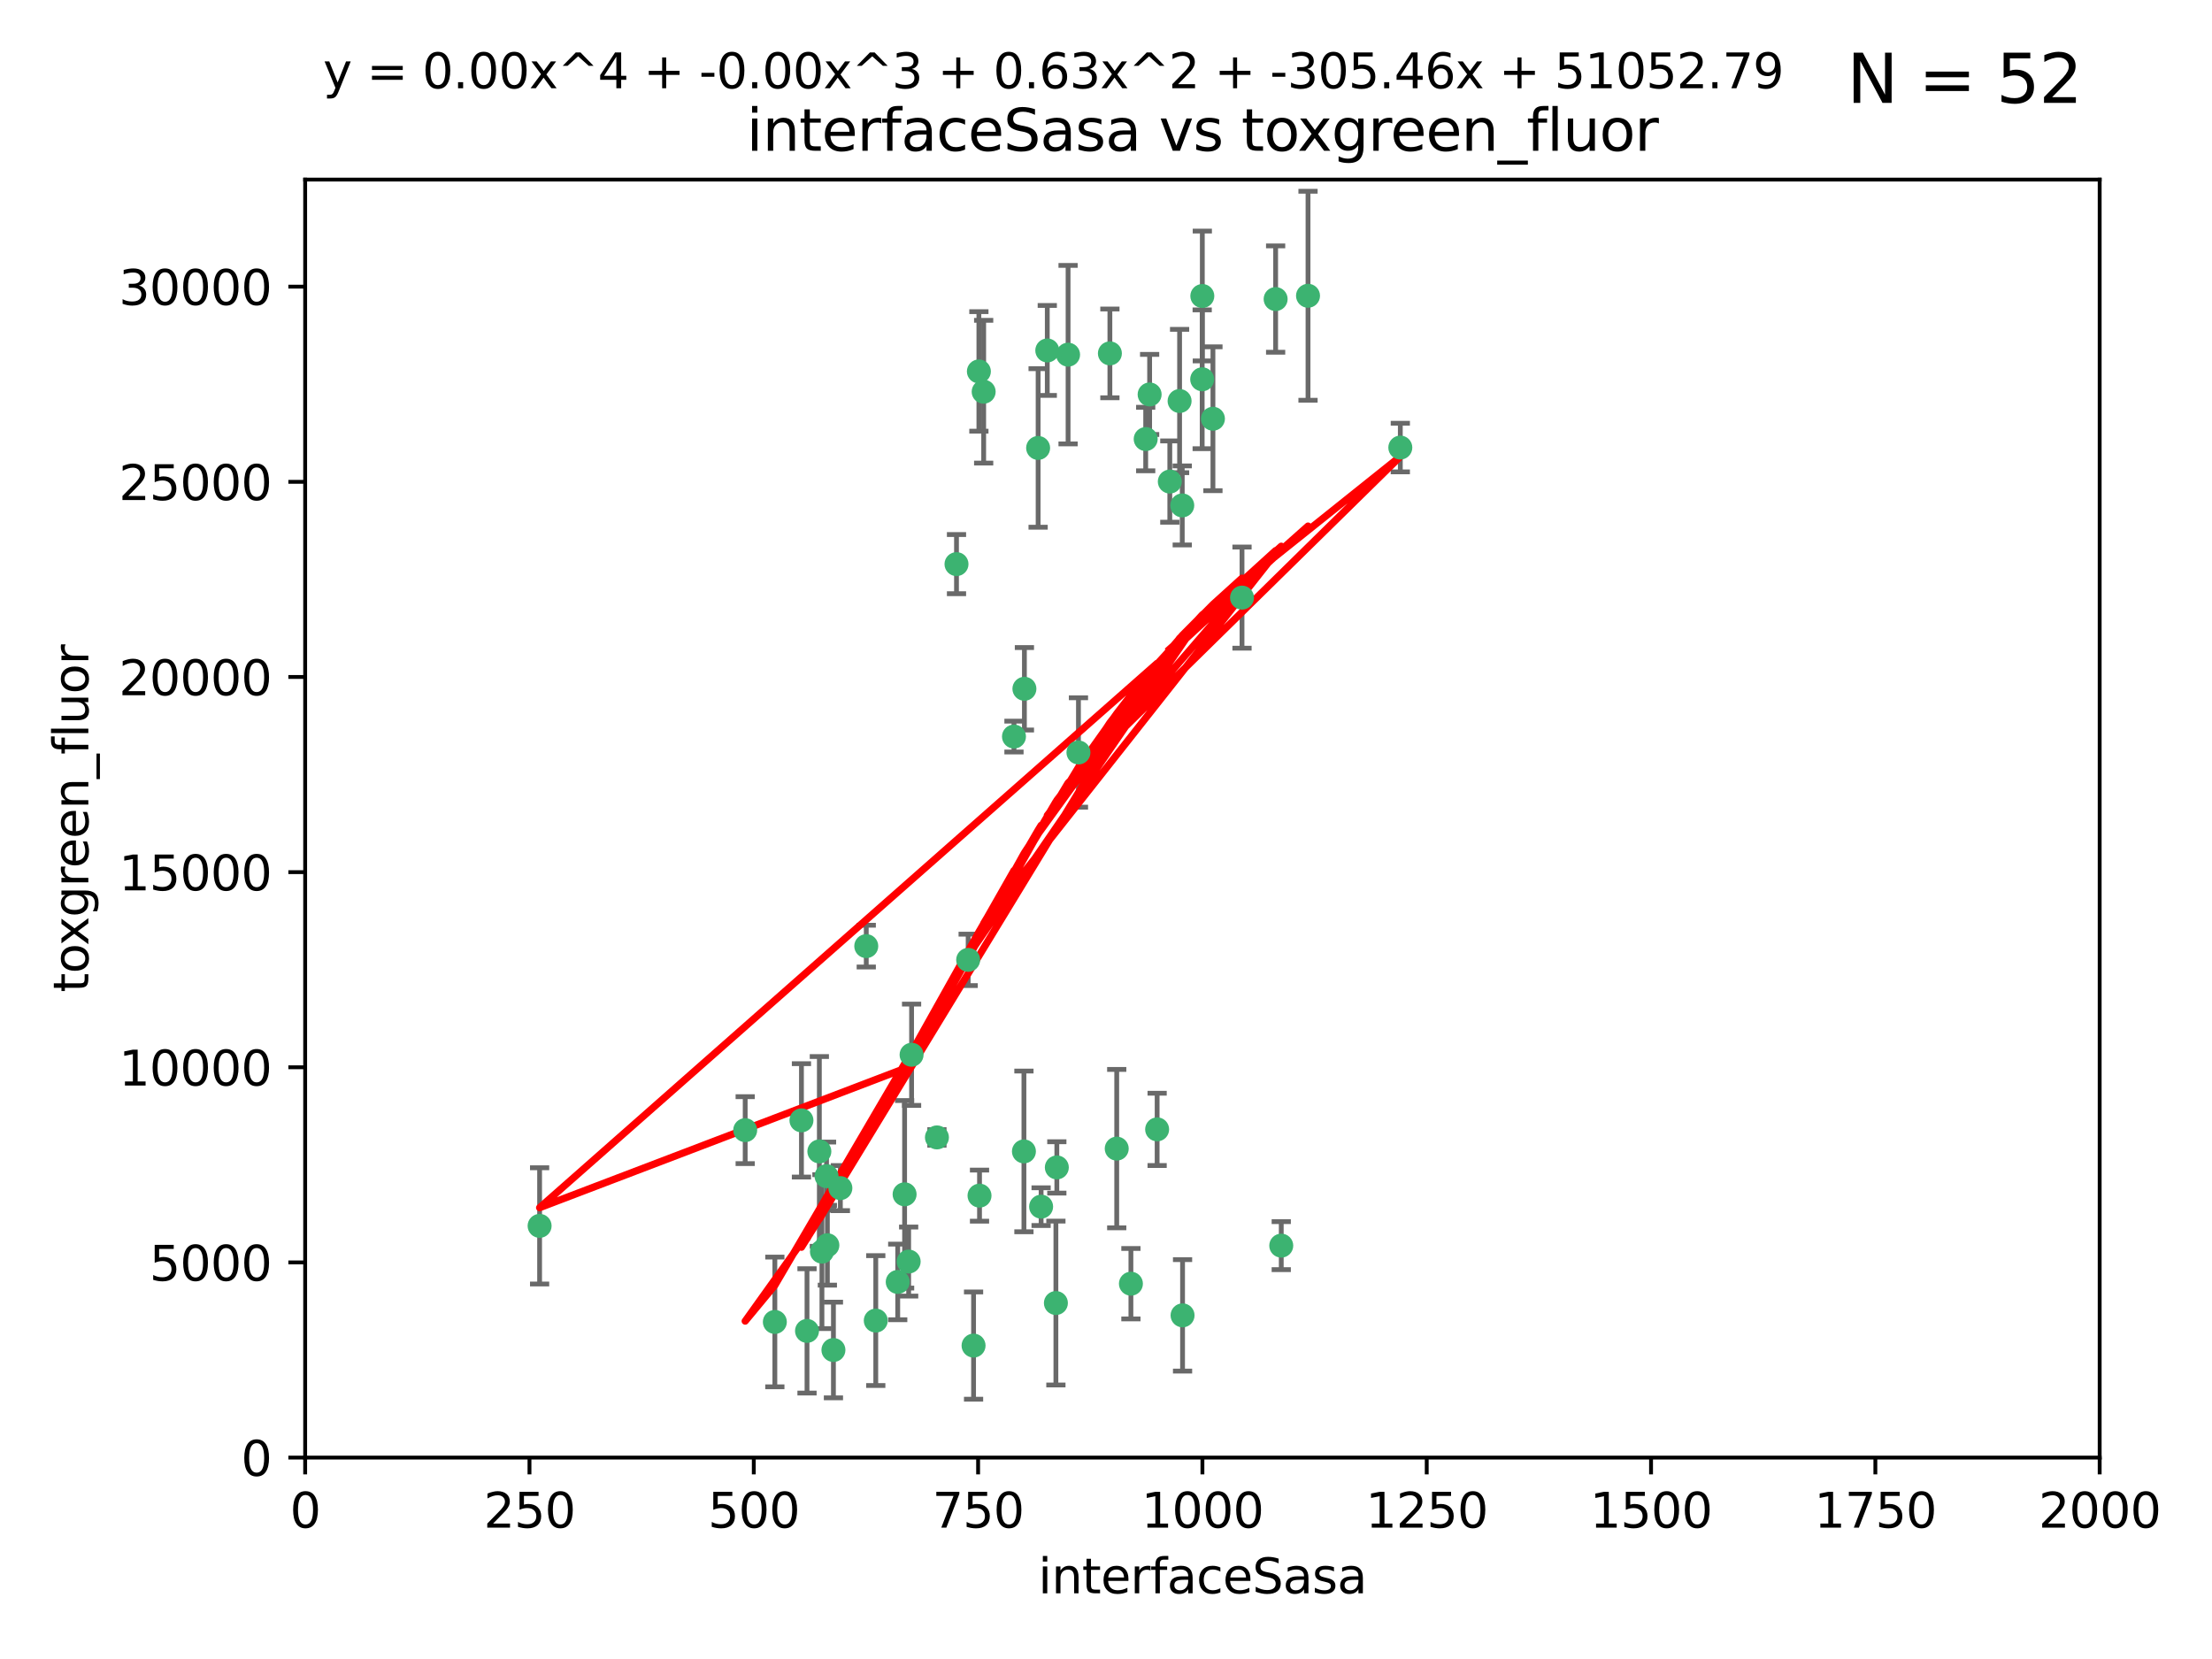 <?xml version="1.0" encoding="utf-8" standalone="no"?>
<!DOCTYPE svg PUBLIC "-//W3C//DTD SVG 1.1//EN"
  "http://www.w3.org/Graphics/SVG/1.1/DTD/svg11.dtd">
<svg xmlns:xlink="http://www.w3.org/1999/xlink" width="460.8pt" height="345.6pt" viewBox="0 0 460.8 345.6" xmlns="http://www.w3.org/2000/svg" version="1.1">
 <defs>
  <style type="text/css">*{stroke-linejoin: round; stroke-linecap: butt}</style>
 </defs>
 <g id="figure_1">
  <g id="patch_1">
   <path d="M 0 345.6 
L 460.8 345.6 
L 460.8 0 
L 0 0 
z
" style="fill: #ffffff"/>
  </g>
  <g id="axes_1">
   <g id="patch_2">
    <path d="M 63.571 303.64 
L 437.4 303.64 
L 437.4 37.411 
L 63.571 37.411 
z
" style="fill: #ffffff"/>
   </g>
   <g id="PathCollection_1">
    <defs>
     <path id="mf39b106f9d" d="M 0 1.118 
C 0.297 1.118 0.581 1 0.791 0.791 
C 1 0.581 1.118 0.297 1.118 0 
C 1.118 -0.297 1 -0.581 0.791 -0.791 
C 0.581 -1 0.297 -1.118 0 -1.118 
C -0.297 -1.118 -0.581 -1 -0.791 -0.791 
C -1 -0.581 -1.118 -0.297 -1.118 0 
C -1.118 0.297 -1 0.581 -0.791 0.791 
C -0.581 1 -0.297 1.118 0 1.118 
z
" style="stroke: #3cb371"/>
    </defs>
    <g clip-path="url(#p5ecff5d4cc)">
     <use xlink:href="#mf39b106f9d" x="243.693" y="100.319" style="fill: #3cb371; stroke: #3cb371"/>
     <use xlink:href="#mf39b106f9d" x="272.484" y="61.614" style="fill: #3cb371; stroke: #3cb371"/>
     <use xlink:href="#mf39b106f9d" x="239.489" y="82.171" style="fill: #3cb371; stroke: #3cb371"/>
     <use xlink:href="#mf39b106f9d" x="250.437" y="79.013" style="fill: #3cb371; stroke: #3cb371"/>
     <use xlink:href="#mf39b106f9d" x="218.168" y="73.004" style="fill: #3cb371; stroke: #3cb371"/>
     <use xlink:href="#mf39b106f9d" x="265.738" y="62.3" style="fill: #3cb371; stroke: #3cb371"/>
     <use xlink:href="#mf39b106f9d" x="246.284" y="105.288" style="fill: #3cb371; stroke: #3cb371"/>
     <use xlink:href="#mf39b106f9d" x="252.676" y="87.233" style="fill: #3cb371; stroke: #3cb371"/>
     <use xlink:href="#mf39b106f9d" x="258.734" y="124.496" style="fill: #3cb371; stroke: #3cb371"/>
     <use xlink:href="#mf39b106f9d" x="238.669" y="91.463" style="fill: #3cb371; stroke: #3cb371"/>
     <use xlink:href="#mf39b106f9d" x="231.211" y="73.617" style="fill: #3cb371; stroke: #3cb371"/>
     <use xlink:href="#mf39b106f9d" x="213.404" y="143.488" style="fill: #3cb371; stroke: #3cb371"/>
     <use xlink:href="#mf39b106f9d" x="245.731" y="83.54" style="fill: #3cb371; stroke: #3cb371"/>
     <use xlink:href="#mf39b106f9d" x="266.908" y="259.488" style="fill: #3cb371; stroke: #3cb371"/>
     <use xlink:href="#mf39b106f9d" x="204.916" y="81.601" style="fill: #3cb371; stroke: #3cb371"/>
     <use xlink:href="#mf39b106f9d" x="222.501" y="73.883" style="fill: #3cb371; stroke: #3cb371"/>
     <use xlink:href="#mf39b106f9d" x="291.711" y="93.237" style="fill: #3cb371; stroke: #3cb371"/>
     <use xlink:href="#mf39b106f9d" x="250.465" y="61.664" style="fill: #3cb371; stroke: #3cb371"/>
     <use xlink:href="#mf39b106f9d" x="199.256" y="117.515" style="fill: #3cb371; stroke: #3cb371"/>
     <use xlink:href="#mf39b106f9d" x="201.688" y="199.958" style="fill: #3cb371; stroke: #3cb371"/>
     <use xlink:href="#mf39b106f9d" x="216.882" y="251.367" style="fill: #3cb371; stroke: #3cb371"/>
     <use xlink:href="#mf39b106f9d" x="216.26" y="93.316" style="fill: #3cb371; stroke: #3cb371"/>
     <use xlink:href="#mf39b106f9d" x="203.92" y="77.373" style="fill: #3cb371; stroke: #3cb371"/>
     <use xlink:href="#mf39b106f9d" x="224.662" y="156.754" style="fill: #3cb371; stroke: #3cb371"/>
     <use xlink:href="#mf39b106f9d" x="232.635" y="239.279" style="fill: #3cb371; stroke: #3cb371"/>
     <use xlink:href="#mf39b106f9d" x="235.59" y="267.417" style="fill: #3cb371; stroke: #3cb371"/>
     <use xlink:href="#mf39b106f9d" x="246.349" y="274.013" style="fill: #3cb371; stroke: #3cb371"/>
     <use xlink:href="#mf39b106f9d" x="220.157" y="243.195" style="fill: #3cb371; stroke: #3cb371"/>
     <use xlink:href="#mf39b106f9d" x="180.458" y="197.095" style="fill: #3cb371; stroke: #3cb371"/>
     <use xlink:href="#mf39b106f9d" x="211.23" y="153.437" style="fill: #3cb371; stroke: #3cb371"/>
     <use xlink:href="#mf39b106f9d" x="202.811" y="280.312" style="fill: #3cb371; stroke: #3cb371"/>
     <use xlink:href="#mf39b106f9d" x="219.963" y="271.445" style="fill: #3cb371; stroke: #3cb371"/>
     <use xlink:href="#mf39b106f9d" x="189.899" y="219.726" style="fill: #3cb371; stroke: #3cb371"/>
     <use xlink:href="#mf39b106f9d" x="213.303" y="239.858" style="fill: #3cb371; stroke: #3cb371"/>
     <use xlink:href="#mf39b106f9d" x="175.066" y="247.505" style="fill: #3cb371; stroke: #3cb371"/>
     <use xlink:href="#mf39b106f9d" x="172.357" y="259.404" style="fill: #3cb371; stroke: #3cb371"/>
     <use xlink:href="#mf39b106f9d" x="166.957" y="233.39" style="fill: #3cb371; stroke: #3cb371"/>
     <use xlink:href="#mf39b106f9d" x="241.052" y="235.267" style="fill: #3cb371; stroke: #3cb371"/>
     <use xlink:href="#mf39b106f9d" x="112.41" y="255.371" style="fill: #3cb371; stroke: #3cb371"/>
     <use xlink:href="#mf39b106f9d" x="188.445" y="248.797" style="fill: #3cb371; stroke: #3cb371"/>
     <use xlink:href="#mf39b106f9d" x="170.686" y="239.862" style="fill: #3cb371; stroke: #3cb371"/>
     <use xlink:href="#mf39b106f9d" x="173.619" y="281.233" style="fill: #3cb371; stroke: #3cb371"/>
     <use xlink:href="#mf39b106f9d" x="172.183" y="245.014" style="fill: #3cb371; stroke: #3cb371"/>
     <use xlink:href="#mf39b106f9d" x="155.238" y="235.431" style="fill: #3cb371; stroke: #3cb371"/>
     <use xlink:href="#mf39b106f9d" x="161.415" y="275.386" style="fill: #3cb371; stroke: #3cb371"/>
     <use xlink:href="#mf39b106f9d" x="195.181" y="236.943" style="fill: #3cb371; stroke: #3cb371"/>
     <use xlink:href="#mf39b106f9d" x="168.116" y="277.252" style="fill: #3cb371; stroke: #3cb371"/>
     <use xlink:href="#mf39b106f9d" x="204.052" y="249.072" style="fill: #3cb371; stroke: #3cb371"/>
     <use xlink:href="#mf39b106f9d" x="187.013" y="267.05" style="fill: #3cb371; stroke: #3cb371"/>
     <use xlink:href="#mf39b106f9d" x="189.29" y="262.805" style="fill: #3cb371; stroke: #3cb371"/>
     <use xlink:href="#mf39b106f9d" x="182.439" y="275.102" style="fill: #3cb371; stroke: #3cb371"/>
     <use xlink:href="#mf39b106f9d" x="171.225" y="260.738" style="fill: #3cb371; stroke: #3cb371"/>
    </g>
   </g>
   <g id="matplotlib.axis_1">
    <g id="xtick_1">
     <g id="line2d_1">
      <defs>
       <path id="m921c2b0950" d="M 0 0 
L 0 3.5 
" style="stroke: #000000; stroke-width: 0.8"/>
      </defs>
      <g>
       <use xlink:href="#m921c2b0950" x="63.571" y="303.64" style="stroke: #000000; stroke-width: 0.8"/>
      </g>
     </g>
     <g id="text_1">
      <!-- 0 -->
      <g transform="translate(60.39 318.238)scale(0.1 -0.1)">
       <defs>
        <path id="DejaVuSans-30" d="M 2034 4250 
Q 1547 4250 1301 3770 
Q 1056 3291 1056 2328 
Q 1056 1369 1301 889 
Q 1547 409 2034 409 
Q 2525 409 2770 889 
Q 3016 1369 3016 2328 
Q 3016 3291 2770 3770 
Q 2525 4250 2034 4250 
z
M 2034 4750 
Q 2819 4750 3233 4129 
Q 3647 3509 3647 2328 
Q 3647 1150 3233 529 
Q 2819 -91 2034 -91 
Q 1250 -91 836 529 
Q 422 1150 422 2328 
Q 422 3509 836 4129 
Q 1250 4750 2034 4750 
z
" transform="scale(0.016)"/>
       </defs>
       <use xlink:href="#DejaVuSans-30"/>
      </g>
     </g>
    </g>
    <g id="xtick_2">
     <g id="line2d_2">
      <g>
       <use xlink:href="#m921c2b0950" x="110.3" y="303.64" style="stroke: #000000; stroke-width: 0.8"/>
      </g>
     </g>
     <g id="text_2">
      <!-- 250 -->
      <g transform="translate(100.756 318.238)scale(0.1 -0.1)">
       <defs>
        <path id="DejaVuSans-32" d="M 1228 531 
L 3431 531 
L 3431 0 
L 469 0 
L 469 531 
Q 828 903 1448 1529 
Q 2069 2156 2228 2338 
Q 2531 2678 2651 2914 
Q 2772 3150 2772 3378 
Q 2772 3750 2511 3984 
Q 2250 4219 1831 4219 
Q 1534 4219 1204 4116 
Q 875 4013 500 3803 
L 500 4441 
Q 881 4594 1212 4672 
Q 1544 4750 1819 4750 
Q 2544 4750 2975 4387 
Q 3406 4025 3406 3419 
Q 3406 3131 3298 2873 
Q 3191 2616 2906 2266 
Q 2828 2175 2409 1742 
Q 1991 1309 1228 531 
z
" transform="scale(0.016)"/>
        <path id="DejaVuSans-35" d="M 691 4666 
L 3169 4666 
L 3169 4134 
L 1269 4134 
L 1269 2991 
Q 1406 3038 1543 3061 
Q 1681 3084 1819 3084 
Q 2600 3084 3056 2656 
Q 3513 2228 3513 1497 
Q 3513 744 3044 326 
Q 2575 -91 1722 -91 
Q 1428 -91 1123 -41 
Q 819 9 494 109 
L 494 744 
Q 775 591 1075 516 
Q 1375 441 1709 441 
Q 2250 441 2565 725 
Q 2881 1009 2881 1497 
Q 2881 1984 2565 2268 
Q 2250 2553 1709 2553 
Q 1456 2553 1204 2497 
Q 953 2441 691 2322 
L 691 4666 
z
" transform="scale(0.016)"/>
       </defs>
       <use xlink:href="#DejaVuSans-32"/>
       <use xlink:href="#DejaVuSans-35" x="63.623"/>
       <use xlink:href="#DejaVuSans-30" x="127.246"/>
      </g>
     </g>
    </g>
    <g id="xtick_3">
     <g id="line2d_3">
      <g>
       <use xlink:href="#m921c2b0950" x="157.028" y="303.64" style="stroke: #000000; stroke-width: 0.8"/>
      </g>
     </g>
     <g id="text_3">
      <!-- 500 -->
      <g transform="translate(147.485 318.238)scale(0.1 -0.1)">
       <use xlink:href="#DejaVuSans-35"/>
       <use xlink:href="#DejaVuSans-30" x="63.623"/>
       <use xlink:href="#DejaVuSans-30" x="127.246"/>
      </g>
     </g>
    </g>
    <g id="xtick_4">
     <g id="line2d_4">
      <g>
       <use xlink:href="#m921c2b0950" x="203.757" y="303.64" style="stroke: #000000; stroke-width: 0.8"/>
      </g>
     </g>
     <g id="text_4">
      <!-- 750 -->
      <g transform="translate(194.213 318.238)scale(0.1 -0.1)">
       <defs>
        <path id="DejaVuSans-37" d="M 525 4666 
L 3525 4666 
L 3525 4397 
L 1831 0 
L 1172 0 
L 2766 4134 
L 525 4134 
L 525 4666 
z
" transform="scale(0.016)"/>
       </defs>
       <use xlink:href="#DejaVuSans-37"/>
       <use xlink:href="#DejaVuSans-35" x="63.623"/>
       <use xlink:href="#DejaVuSans-30" x="127.246"/>
      </g>
     </g>
    </g>
    <g id="xtick_5">
     <g id="line2d_5">
      <g>
       <use xlink:href="#m921c2b0950" x="250.486" y="303.64" style="stroke: #000000; stroke-width: 0.8"/>
      </g>
     </g>
     <g id="text_5">
      <!-- 1000 -->
      <g transform="translate(237.761 318.238)scale(0.1 -0.1)">
       <defs>
        <path id="DejaVuSans-31" d="M 794 531 
L 1825 531 
L 1825 4091 
L 703 3866 
L 703 4441 
L 1819 4666 
L 2450 4666 
L 2450 531 
L 3481 531 
L 3481 0 
L 794 0 
L 794 531 
z
" transform="scale(0.016)"/>
       </defs>
       <use xlink:href="#DejaVuSans-31"/>
       <use xlink:href="#DejaVuSans-30" x="63.623"/>
       <use xlink:href="#DejaVuSans-30" x="127.246"/>
       <use xlink:href="#DejaVuSans-30" x="190.869"/>
      </g>
     </g>
    </g>
    <g id="xtick_6">
     <g id="line2d_6">
      <g>
       <use xlink:href="#m921c2b0950" x="297.214" y="303.64" style="stroke: #000000; stroke-width: 0.8"/>
      </g>
     </g>
     <g id="text_6">
      <!-- 1250 -->
      <g transform="translate(284.489 318.238)scale(0.1 -0.1)">
       <use xlink:href="#DejaVuSans-31"/>
       <use xlink:href="#DejaVuSans-32" x="63.623"/>
       <use xlink:href="#DejaVuSans-35" x="127.246"/>
       <use xlink:href="#DejaVuSans-30" x="190.869"/>
      </g>
     </g>
    </g>
    <g id="xtick_7">
     <g id="line2d_7">
      <g>
       <use xlink:href="#m921c2b0950" x="343.943" y="303.64" style="stroke: #000000; stroke-width: 0.8"/>
      </g>
     </g>
     <g id="text_7">
      <!-- 1500 -->
      <g transform="translate(331.218 318.238)scale(0.1 -0.1)">
       <use xlink:href="#DejaVuSans-31"/>
       <use xlink:href="#DejaVuSans-35" x="63.623"/>
       <use xlink:href="#DejaVuSans-30" x="127.246"/>
       <use xlink:href="#DejaVuSans-30" x="190.869"/>
      </g>
     </g>
    </g>
    <g id="xtick_8">
     <g id="line2d_8">
      <g>
       <use xlink:href="#m921c2b0950" x="390.671" y="303.64" style="stroke: #000000; stroke-width: 0.8"/>
      </g>
     </g>
     <g id="text_8">
      <!-- 1750 -->
      <g transform="translate(377.946 318.238)scale(0.1 -0.1)">
       <use xlink:href="#DejaVuSans-31"/>
       <use xlink:href="#DejaVuSans-37" x="63.623"/>
       <use xlink:href="#DejaVuSans-35" x="127.246"/>
       <use xlink:href="#DejaVuSans-30" x="190.869"/>
      </g>
     </g>
    </g>
    <g id="xtick_9">
     <g id="line2d_9">
      <g>
       <use xlink:href="#m921c2b0950" x="437.4" y="303.64" style="stroke: #000000; stroke-width: 0.8"/>
      </g>
     </g>
     <g id="text_9">
      <!-- 2000 -->
      <g transform="translate(424.675 318.238)scale(0.1 -0.1)">
       <use xlink:href="#DejaVuSans-32"/>
       <use xlink:href="#DejaVuSans-30" x="63.623"/>
       <use xlink:href="#DejaVuSans-30" x="127.246"/>
       <use xlink:href="#DejaVuSans-30" x="190.869"/>
      </g>
     </g>
    </g>
    <g id="text_10">
     <!-- interfaceSasa -->
     <g transform="translate(216.279 331.917)scale(0.1 -0.1)">
      <defs>
       <path id="DejaVuSans-69" d="M 603 3500 
L 1178 3500 
L 1178 0 
L 603 0 
L 603 3500 
z
M 603 4863 
L 1178 4863 
L 1178 4134 
L 603 4134 
L 603 4863 
z
" transform="scale(0.016)"/>
       <path id="DejaVuSans-6e" d="M 3513 2113 
L 3513 0 
L 2938 0 
L 2938 2094 
Q 2938 2591 2744 2837 
Q 2550 3084 2163 3084 
Q 1697 3084 1428 2787 
Q 1159 2491 1159 1978 
L 1159 0 
L 581 0 
L 581 3500 
L 1159 3500 
L 1159 2956 
Q 1366 3272 1645 3428 
Q 1925 3584 2291 3584 
Q 2894 3584 3203 3211 
Q 3513 2838 3513 2113 
z
" transform="scale(0.016)"/>
       <path id="DejaVuSans-74" d="M 1172 4494 
L 1172 3500 
L 2356 3500 
L 2356 3053 
L 1172 3053 
L 1172 1153 
Q 1172 725 1289 603 
Q 1406 481 1766 481 
L 2356 481 
L 2356 0 
L 1766 0 
Q 1100 0 847 248 
Q 594 497 594 1153 
L 594 3053 
L 172 3053 
L 172 3500 
L 594 3500 
L 594 4494 
L 1172 4494 
z
" transform="scale(0.016)"/>
       <path id="DejaVuSans-65" d="M 3597 1894 
L 3597 1613 
L 953 1613 
Q 991 1019 1311 708 
Q 1631 397 2203 397 
Q 2534 397 2845 478 
Q 3156 559 3463 722 
L 3463 178 
Q 3153 47 2828 -22 
Q 2503 -91 2169 -91 
Q 1331 -91 842 396 
Q 353 884 353 1716 
Q 353 2575 817 3079 
Q 1281 3584 2069 3584 
Q 2775 3584 3186 3129 
Q 3597 2675 3597 1894 
z
M 3022 2063 
Q 3016 2534 2758 2815 
Q 2500 3097 2075 3097 
Q 1594 3097 1305 2825 
Q 1016 2553 972 2059 
L 3022 2063 
z
" transform="scale(0.016)"/>
       <path id="DejaVuSans-72" d="M 2631 2963 
Q 2534 3019 2420 3045 
Q 2306 3072 2169 3072 
Q 1681 3072 1420 2755 
Q 1159 2438 1159 1844 
L 1159 0 
L 581 0 
L 581 3500 
L 1159 3500 
L 1159 2956 
Q 1341 3275 1631 3429 
Q 1922 3584 2338 3584 
Q 2397 3584 2469 3576 
Q 2541 3569 2628 3553 
L 2631 2963 
z
" transform="scale(0.016)"/>
       <path id="DejaVuSans-66" d="M 2375 4863 
L 2375 4384 
L 1825 4384 
Q 1516 4384 1395 4259 
Q 1275 4134 1275 3809 
L 1275 3500 
L 2222 3500 
L 2222 3053 
L 1275 3053 
L 1275 0 
L 697 0 
L 697 3053 
L 147 3053 
L 147 3500 
L 697 3500 
L 697 3744 
Q 697 4328 969 4595 
Q 1241 4863 1831 4863 
L 2375 4863 
z
" transform="scale(0.016)"/>
       <path id="DejaVuSans-61" d="M 2194 1759 
Q 1497 1759 1228 1600 
Q 959 1441 959 1056 
Q 959 750 1161 570 
Q 1363 391 1709 391 
Q 2188 391 2477 730 
Q 2766 1069 2766 1631 
L 2766 1759 
L 2194 1759 
z
M 3341 1997 
L 3341 0 
L 2766 0 
L 2766 531 
Q 2569 213 2275 61 
Q 1981 -91 1556 -91 
Q 1019 -91 701 211 
Q 384 513 384 1019 
Q 384 1609 779 1909 
Q 1175 2209 1959 2209 
L 2766 2209 
L 2766 2266 
Q 2766 2663 2505 2880 
Q 2244 3097 1772 3097 
Q 1472 3097 1187 3025 
Q 903 2953 641 2809 
L 641 3341 
Q 956 3463 1253 3523 
Q 1550 3584 1831 3584 
Q 2591 3584 2966 3190 
Q 3341 2797 3341 1997 
z
" transform="scale(0.016)"/>
       <path id="DejaVuSans-63" d="M 3122 3366 
L 3122 2828 
Q 2878 2963 2633 3030 
Q 2388 3097 2138 3097 
Q 1578 3097 1268 2742 
Q 959 2388 959 1747 
Q 959 1106 1268 751 
Q 1578 397 2138 397 
Q 2388 397 2633 464 
Q 2878 531 3122 666 
L 3122 134 
Q 2881 22 2623 -34 
Q 2366 -91 2075 -91 
Q 1284 -91 818 406 
Q 353 903 353 1747 
Q 353 2603 823 3093 
Q 1294 3584 2113 3584 
Q 2378 3584 2631 3529 
Q 2884 3475 3122 3366 
z
" transform="scale(0.016)"/>
       <path id="DejaVuSans-53" d="M 3425 4513 
L 3425 3897 
Q 3066 4069 2747 4153 
Q 2428 4238 2131 4238 
Q 1616 4238 1336 4038 
Q 1056 3838 1056 3469 
Q 1056 3159 1242 3001 
Q 1428 2844 1947 2747 
L 2328 2669 
Q 3034 2534 3370 2195 
Q 3706 1856 3706 1288 
Q 3706 609 3251 259 
Q 2797 -91 1919 -91 
Q 1588 -91 1214 -16 
Q 841 59 441 206 
L 441 856 
Q 825 641 1194 531 
Q 1563 422 1919 422 
Q 2459 422 2753 634 
Q 3047 847 3047 1241 
Q 3047 1584 2836 1778 
Q 2625 1972 2144 2069 
L 1759 2144 
Q 1053 2284 737 2584 
Q 422 2884 422 3419 
Q 422 4038 858 4394 
Q 1294 4750 2059 4750 
Q 2388 4750 2728 4690 
Q 3069 4631 3425 4513 
z
" transform="scale(0.016)"/>
       <path id="DejaVuSans-73" d="M 2834 3397 
L 2834 2853 
Q 2591 2978 2328 3040 
Q 2066 3103 1784 3103 
Q 1356 3103 1142 2972 
Q 928 2841 928 2578 
Q 928 2378 1081 2264 
Q 1234 2150 1697 2047 
L 1894 2003 
Q 2506 1872 2764 1633 
Q 3022 1394 3022 966 
Q 3022 478 2636 193 
Q 2250 -91 1575 -91 
Q 1294 -91 989 -36 
Q 684 19 347 128 
L 347 722 
Q 666 556 975 473 
Q 1284 391 1588 391 
Q 1994 391 2212 530 
Q 2431 669 2431 922 
Q 2431 1156 2273 1281 
Q 2116 1406 1581 1522 
L 1381 1569 
Q 847 1681 609 1914 
Q 372 2147 372 2553 
Q 372 3047 722 3315 
Q 1072 3584 1716 3584 
Q 2034 3584 2315 3537 
Q 2597 3491 2834 3397 
z
" transform="scale(0.016)"/>
      </defs>
      <use xlink:href="#DejaVuSans-69"/>
      <use xlink:href="#DejaVuSans-6e" x="27.783"/>
      <use xlink:href="#DejaVuSans-74" x="91.162"/>
      <use xlink:href="#DejaVuSans-65" x="130.371"/>
      <use xlink:href="#DejaVuSans-72" x="191.895"/>
      <use xlink:href="#DejaVuSans-66" x="233.008"/>
      <use xlink:href="#DejaVuSans-61" x="268.213"/>
      <use xlink:href="#DejaVuSans-63" x="329.492"/>
      <use xlink:href="#DejaVuSans-65" x="384.473"/>
      <use xlink:href="#DejaVuSans-53" x="445.996"/>
      <use xlink:href="#DejaVuSans-61" x="509.473"/>
      <use xlink:href="#DejaVuSans-73" x="570.752"/>
      <use xlink:href="#DejaVuSans-61" x="622.852"/>
     </g>
    </g>
   </g>
   <g id="matplotlib.axis_2">
    <g id="ytick_1">
     <g id="line2d_10">
      <defs>
       <path id="mdc08dadf84" d="M 0 0 
L -3.5 0 
" style="stroke: #000000; stroke-width: 0.8"/>
      </defs>
      <g>
       <use xlink:href="#mdc08dadf84" x="63.571" y="303.64" style="stroke: #000000; stroke-width: 0.8"/>
      </g>
     </g>
     <g id="text_11">
      <!-- 0 -->
      <g transform="translate(50.209 307.439)scale(0.1 -0.1)">
       <use xlink:href="#DejaVuSans-30"/>
      </g>
     </g>
    </g>
    <g id="ytick_2">
     <g id="line2d_11">
      <g>
       <use xlink:href="#mdc08dadf84" x="63.571" y="262.986" style="stroke: #000000; stroke-width: 0.8"/>
      </g>
     </g>
     <g id="text_12">
      <!-- 5000 -->
      <g transform="translate(31.121 266.786)scale(0.1 -0.1)">
       <use xlink:href="#DejaVuSans-35"/>
       <use xlink:href="#DejaVuSans-30" x="63.623"/>
       <use xlink:href="#DejaVuSans-30" x="127.246"/>
       <use xlink:href="#DejaVuSans-30" x="190.869"/>
      </g>
     </g>
    </g>
    <g id="ytick_3">
     <g id="line2d_12">
      <g>
       <use xlink:href="#mdc08dadf84" x="63.571" y="222.333" style="stroke: #000000; stroke-width: 0.8"/>
      </g>
     </g>
     <g id="text_13">
      <!-- 10000 -->
      <g transform="translate(24.759 226.132)scale(0.1 -0.1)">
       <use xlink:href="#DejaVuSans-31"/>
       <use xlink:href="#DejaVuSans-30" x="63.623"/>
       <use xlink:href="#DejaVuSans-30" x="127.246"/>
       <use xlink:href="#DejaVuSans-30" x="190.869"/>
       <use xlink:href="#DejaVuSans-30" x="254.492"/>
      </g>
     </g>
    </g>
    <g id="ytick_4">
     <g id="line2d_13">
      <g>
       <use xlink:href="#mdc08dadf84" x="63.571" y="181.679" style="stroke: #000000; stroke-width: 0.8"/>
      </g>
     </g>
     <g id="text_14">
      <!-- 15000 -->
      <g transform="translate(24.759 185.478)scale(0.1 -0.1)">
       <use xlink:href="#DejaVuSans-31"/>
       <use xlink:href="#DejaVuSans-35" x="63.623"/>
       <use xlink:href="#DejaVuSans-30" x="127.246"/>
       <use xlink:href="#DejaVuSans-30" x="190.869"/>
       <use xlink:href="#DejaVuSans-30" x="254.492"/>
      </g>
     </g>
    </g>
    <g id="ytick_5">
     <g id="line2d_14">
      <g>
       <use xlink:href="#mdc08dadf84" x="63.571" y="141.026" style="stroke: #000000; stroke-width: 0.8"/>
      </g>
     </g>
     <g id="text_15">
      <!-- 20000 -->
      <g transform="translate(24.759 144.825)scale(0.1 -0.1)">
       <use xlink:href="#DejaVuSans-32"/>
       <use xlink:href="#DejaVuSans-30" x="63.623"/>
       <use xlink:href="#DejaVuSans-30" x="127.246"/>
       <use xlink:href="#DejaVuSans-30" x="190.869"/>
       <use xlink:href="#DejaVuSans-30" x="254.492"/>
      </g>
     </g>
    </g>
    <g id="ytick_6">
     <g id="line2d_15">
      <g>
       <use xlink:href="#mdc08dadf84" x="63.571" y="100.372" style="stroke: #000000; stroke-width: 0.8"/>
      </g>
     </g>
     <g id="text_16">
      <!-- 25000 -->
      <g transform="translate(24.759 104.171)scale(0.1 -0.1)">
       <use xlink:href="#DejaVuSans-32"/>
       <use xlink:href="#DejaVuSans-35" x="63.623"/>
       <use xlink:href="#DejaVuSans-30" x="127.246"/>
       <use xlink:href="#DejaVuSans-30" x="190.869"/>
       <use xlink:href="#DejaVuSans-30" x="254.492"/>
      </g>
     </g>
    </g>
    <g id="ytick_7">
     <g id="line2d_16">
      <g>
       <use xlink:href="#mdc08dadf84" x="63.571" y="59.718" style="stroke: #000000; stroke-width: 0.8"/>
      </g>
     </g>
     <g id="text_17">
      <!-- 30000 -->
      <g transform="translate(24.759 63.518)scale(0.1 -0.1)">
       <defs>
        <path id="DejaVuSans-33" d="M 2597 2516 
Q 3050 2419 3304 2112 
Q 3559 1806 3559 1356 
Q 3559 666 3084 287 
Q 2609 -91 1734 -91 
Q 1441 -91 1130 -33 
Q 819 25 488 141 
L 488 750 
Q 750 597 1062 519 
Q 1375 441 1716 441 
Q 2309 441 2620 675 
Q 2931 909 2931 1356 
Q 2931 1769 2642 2001 
Q 2353 2234 1838 2234 
L 1294 2234 
L 1294 2753 
L 1863 2753 
Q 2328 2753 2575 2939 
Q 2822 3125 2822 3475 
Q 2822 3834 2567 4026 
Q 2313 4219 1838 4219 
Q 1578 4219 1281 4162 
Q 984 4106 628 3988 
L 628 4550 
Q 988 4650 1302 4700 
Q 1616 4750 1894 4750 
Q 2613 4750 3031 4423 
Q 3450 4097 3450 3541 
Q 3450 3153 3228 2886 
Q 3006 2619 2597 2516 
z
" transform="scale(0.016)"/>
       </defs>
       <use xlink:href="#DejaVuSans-33"/>
       <use xlink:href="#DejaVuSans-30" x="63.623"/>
       <use xlink:href="#DejaVuSans-30" x="127.246"/>
       <use xlink:href="#DejaVuSans-30" x="190.869"/>
       <use xlink:href="#DejaVuSans-30" x="254.492"/>
      </g>
     </g>
    </g>
    <g id="text_18">
     <!-- toxgreen_fluor -->
     <g transform="translate(18.401 206.72)rotate(-90)scale(0.1 -0.1)">
      <defs>
       <path id="DejaVuSans-6f" d="M 1959 3097 
Q 1497 3097 1228 2736 
Q 959 2375 959 1747 
Q 959 1119 1226 758 
Q 1494 397 1959 397 
Q 2419 397 2687 759 
Q 2956 1122 2956 1747 
Q 2956 2369 2687 2733 
Q 2419 3097 1959 3097 
z
M 1959 3584 
Q 2709 3584 3137 3096 
Q 3566 2609 3566 1747 
Q 3566 888 3137 398 
Q 2709 -91 1959 -91 
Q 1206 -91 779 398 
Q 353 888 353 1747 
Q 353 2609 779 3096 
Q 1206 3584 1959 3584 
z
" transform="scale(0.016)"/>
       <path id="DejaVuSans-78" d="M 3513 3500 
L 2247 1797 
L 3578 0 
L 2900 0 
L 1881 1375 
L 863 0 
L 184 0 
L 1544 1831 
L 300 3500 
L 978 3500 
L 1906 2253 
L 2834 3500 
L 3513 3500 
z
" transform="scale(0.016)"/>
       <path id="DejaVuSans-67" d="M 2906 1791 
Q 2906 2416 2648 2759 
Q 2391 3103 1925 3103 
Q 1463 3103 1205 2759 
Q 947 2416 947 1791 
Q 947 1169 1205 825 
Q 1463 481 1925 481 
Q 2391 481 2648 825 
Q 2906 1169 2906 1791 
z
M 3481 434 
Q 3481 -459 3084 -895 
Q 2688 -1331 1869 -1331 
Q 1566 -1331 1297 -1286 
Q 1028 -1241 775 -1147 
L 775 -588 
Q 1028 -725 1275 -790 
Q 1522 -856 1778 -856 
Q 2344 -856 2625 -561 
Q 2906 -266 2906 331 
L 2906 616 
Q 2728 306 2450 153 
Q 2172 0 1784 0 
Q 1141 0 747 490 
Q 353 981 353 1791 
Q 353 2603 747 3093 
Q 1141 3584 1784 3584 
Q 2172 3584 2450 3431 
Q 2728 3278 2906 2969 
L 2906 3500 
L 3481 3500 
L 3481 434 
z
" transform="scale(0.016)"/>
       <path id="DejaVuSans-5f" d="M 3263 -1063 
L 3263 -1509 
L -63 -1509 
L -63 -1063 
L 3263 -1063 
z
" transform="scale(0.016)"/>
       <path id="DejaVuSans-6c" d="M 603 4863 
L 1178 4863 
L 1178 0 
L 603 0 
L 603 4863 
z
" transform="scale(0.016)"/>
       <path id="DejaVuSans-75" d="M 544 1381 
L 544 3500 
L 1119 3500 
L 1119 1403 
Q 1119 906 1312 657 
Q 1506 409 1894 409 
Q 2359 409 2629 706 
Q 2900 1003 2900 1516 
L 2900 3500 
L 3475 3500 
L 3475 0 
L 2900 0 
L 2900 538 
Q 2691 219 2414 64 
Q 2138 -91 1772 -91 
Q 1169 -91 856 284 
Q 544 659 544 1381 
z
M 1991 3584 
L 1991 3584 
z
" transform="scale(0.016)"/>
      </defs>
      <use xlink:href="#DejaVuSans-74"/>
      <use xlink:href="#DejaVuSans-6f" x="39.209"/>
      <use xlink:href="#DejaVuSans-78" x="97.266"/>
      <use xlink:href="#DejaVuSans-67" x="156.445"/>
      <use xlink:href="#DejaVuSans-72" x="219.922"/>
      <use xlink:href="#DejaVuSans-65" x="258.785"/>
      <use xlink:href="#DejaVuSans-65" x="320.309"/>
      <use xlink:href="#DejaVuSans-6e" x="381.832"/>
      <use xlink:href="#DejaVuSans-5f" x="445.211"/>
      <use xlink:href="#DejaVuSans-66" x="495.211"/>
      <use xlink:href="#DejaVuSans-6c" x="530.416"/>
      <use xlink:href="#DejaVuSans-75" x="558.199"/>
      <use xlink:href="#DejaVuSans-6f" x="621.578"/>
      <use xlink:href="#DejaVuSans-72" x="682.76"/>
     </g>
    </g>
   </g>
   <g id="LineCollection_1">
    <path d="M 243.693 108.787 
L 243.693 91.852 
" clip-path="url(#p5ecff5d4cc)" style="fill: none; stroke: #696969"/>
    <path d="M 272.484 83.38 
L 272.484 39.848 
" clip-path="url(#p5ecff5d4cc)" style="fill: none; stroke: #696969"/>
    <path d="M 239.489 90.514 
L 239.489 73.828 
" clip-path="url(#p5ecff5d4cc)" style="fill: none; stroke: #696969"/>
    <path d="M 250.437 93.467 
L 250.437 64.559 
" clip-path="url(#p5ecff5d4cc)" style="fill: none; stroke: #696969"/>
    <path d="M 218.168 82.377 
L 218.168 63.632 
" clip-path="url(#p5ecff5d4cc)" style="fill: none; stroke: #696969"/>
    <path d="M 265.738 73.378 
L 265.738 51.222 
" clip-path="url(#p5ecff5d4cc)" style="fill: none; stroke: #696969"/>
    <path d="M 246.284 113.522 
L 246.284 97.054 
" clip-path="url(#p5ecff5d4cc)" style="fill: none; stroke: #696969"/>
    <path d="M 252.676 102.217 
L 252.676 72.249 
" clip-path="url(#p5ecff5d4cc)" style="fill: none; stroke: #696969"/>
    <path d="M 258.734 135.03 
L 258.734 113.961 
" clip-path="url(#p5ecff5d4cc)" style="fill: none; stroke: #696969"/>
    <path d="M 238.669 98.075 
L 238.669 84.85 
" clip-path="url(#p5ecff5d4cc)" style="fill: none; stroke: #696969"/>
    <path d="M 231.211 82.862 
L 231.211 64.371 
" clip-path="url(#p5ecff5d4cc)" style="fill: none; stroke: #696969"/>
    <path d="M 213.404 152.078 
L 213.404 134.898 
" clip-path="url(#p5ecff5d4cc)" style="fill: none; stroke: #696969"/>
    <path d="M 245.731 98.468 
L 245.731 68.613 
" clip-path="url(#p5ecff5d4cc)" style="fill: none; stroke: #696969"/>
    <path d="M 266.908 264.487 
L 266.908 254.489 
" clip-path="url(#p5ecff5d4cc)" style="fill: none; stroke: #696969"/>
    <path d="M 204.916 96.47 
L 204.916 66.732 
" clip-path="url(#p5ecff5d4cc)" style="fill: none; stroke: #696969"/>
    <path d="M 222.501 92.474 
L 222.501 55.291 
" clip-path="url(#p5ecff5d4cc)" style="fill: none; stroke: #696969"/>
    <path d="M 291.711 98.3 
L 291.711 88.175 
" clip-path="url(#p5ecff5d4cc)" style="fill: none; stroke: #696969"/>
    <path d="M 250.465 75.185 
L 250.465 48.142 
" clip-path="url(#p5ecff5d4cc)" style="fill: none; stroke: #696969"/>
    <path d="M 199.256 123.677 
L 199.256 111.354 
" clip-path="url(#p5ecff5d4cc)" style="fill: none; stroke: #696969"/>
    <path d="M 201.688 205.31 
L 201.688 194.605 
" clip-path="url(#p5ecff5d4cc)" style="fill: none; stroke: #696969"/>
    <path d="M 216.882 255.294 
L 216.882 247.44 
" clip-path="url(#p5ecff5d4cc)" style="fill: none; stroke: #696969"/>
    <path d="M 216.26 109.832 
L 216.26 76.799 
" clip-path="url(#p5ecff5d4cc)" style="fill: none; stroke: #696969"/>
    <path d="M 203.92 89.821 
L 203.92 64.926 
" clip-path="url(#p5ecff5d4cc)" style="fill: none; stroke: #696969"/>
    <path d="M 224.662 168.148 
L 224.662 145.359 
" clip-path="url(#p5ecff5d4cc)" style="fill: none; stroke: #696969"/>
    <path d="M 232.635 255.778 
L 232.635 222.78 
" clip-path="url(#p5ecff5d4cc)" style="fill: none; stroke: #696969"/>
    <path d="M 235.59 274.752 
L 235.59 260.081 
" clip-path="url(#p5ecff5d4cc)" style="fill: none; stroke: #696969"/>
    <path d="M 246.349 285.624 
L 246.349 262.402 
" clip-path="url(#p5ecff5d4cc)" style="fill: none; stroke: #696969"/>
    <path d="M 220.157 248.545 
L 220.157 237.845 
" clip-path="url(#p5ecff5d4cc)" style="fill: none; stroke: #696969"/>
    <path d="M 180.458 201.447 
L 180.458 192.742 
" clip-path="url(#p5ecff5d4cc)" style="fill: none; stroke: #696969"/>
    <path d="M 211.23 156.651 
L 211.23 150.223 
" clip-path="url(#p5ecff5d4cc)" style="fill: none; stroke: #696969"/>
    <path d="M 202.811 291.481 
L 202.811 269.142 
" clip-path="url(#p5ecff5d4cc)" style="fill: none; stroke: #696969"/>
    <path d="M 219.963 288.513 
L 219.963 254.376 
" clip-path="url(#p5ecff5d4cc)" style="fill: none; stroke: #696969"/>
    <path d="M 189.899 230.277 
L 189.899 209.176 
" clip-path="url(#p5ecff5d4cc)" style="fill: none; stroke: #696969"/>
    <path d="M 213.303 256.597 
L 213.303 223.118 
" clip-path="url(#p5ecff5d4cc)" style="fill: none; stroke: #696969"/>
    <path d="M 175.066 252.2 
L 175.066 242.809 
" clip-path="url(#p5ecff5d4cc)" style="fill: none; stroke: #696969"/>
    <path d="M 172.357 267.717 
L 172.357 251.092 
" clip-path="url(#p5ecff5d4cc)" style="fill: none; stroke: #696969"/>
    <path d="M 166.957 245.201 
L 166.957 221.579 
" clip-path="url(#p5ecff5d4cc)" style="fill: none; stroke: #696969"/>
    <path d="M 241.052 242.797 
L 241.052 227.737 
" clip-path="url(#p5ecff5d4cc)" style="fill: none; stroke: #696969"/>
    <path d="M 112.41 267.477 
L 112.41 243.266 
" clip-path="url(#p5ecff5d4cc)" style="fill: none; stroke: #696969"/>
    <path d="M 188.445 268.328 
L 188.445 229.266 
" clip-path="url(#p5ecff5d4cc)" style="fill: none; stroke: #696969"/>
    <path d="M 170.686 259.624 
L 170.686 220.1 
" clip-path="url(#p5ecff5d4cc)" style="fill: none; stroke: #696969"/>
    <path d="M 173.619 291.199 
L 173.619 271.267 
" clip-path="url(#p5ecff5d4cc)" style="fill: none; stroke: #696969"/>
    <path d="M 172.183 252.114 
L 172.183 237.914 
" clip-path="url(#p5ecff5d4cc)" style="fill: none; stroke: #696969"/>
    <path d="M 155.238 242.403 
L 155.238 228.458 
" clip-path="url(#p5ecff5d4cc)" style="fill: none; stroke: #696969"/>
    <path d="M 161.415 288.898 
L 161.415 261.874 
" clip-path="url(#p5ecff5d4cc)" style="fill: none; stroke: #696969"/>
    <path d="M 195.181 238.573 
L 195.181 235.313 
" clip-path="url(#p5ecff5d4cc)" style="fill: none; stroke: #696969"/>
    <path d="M 168.116 290.201 
L 168.116 264.302 
" clip-path="url(#p5ecff5d4cc)" style="fill: none; stroke: #696969"/>
    <path d="M 204.052 254.396 
L 204.052 243.748 
" clip-path="url(#p5ecff5d4cc)" style="fill: none; stroke: #696969"/>
    <path d="M 187.013 274.924 
L 187.013 259.176 
" clip-path="url(#p5ecff5d4cc)" style="fill: none; stroke: #696969"/>
    <path d="M 189.29 269.995 
L 189.29 255.615 
" clip-path="url(#p5ecff5d4cc)" style="fill: none; stroke: #696969"/>
    <path d="M 182.439 288.629 
L 182.439 261.576 
" clip-path="url(#p5ecff5d4cc)" style="fill: none; stroke: #696969"/>
    <path d="M 171.225 276.765 
L 171.225 244.712 
" clip-path="url(#p5ecff5d4cc)" style="fill: none; stroke: #696969"/>
   </g>
   <g id="line2d_17">
    <defs>
     <path id="m433f02ff7e" d="M 2 0 
L -2 -0 
" style="stroke: #696969"/>
    </defs>
    <g clip-path="url(#p5ecff5d4cc)">
     <use xlink:href="#m433f02ff7e" x="243.693" y="108.787" style="fill: #696969; stroke: #696969"/>
     <use xlink:href="#m433f02ff7e" x="272.484" y="83.38" style="fill: #696969; stroke: #696969"/>
     <use xlink:href="#m433f02ff7e" x="239.489" y="90.514" style="fill: #696969; stroke: #696969"/>
     <use xlink:href="#m433f02ff7e" x="250.437" y="93.467" style="fill: #696969; stroke: #696969"/>
     <use xlink:href="#m433f02ff7e" x="218.168" y="82.377" style="fill: #696969; stroke: #696969"/>
     <use xlink:href="#m433f02ff7e" x="265.738" y="73.378" style="fill: #696969; stroke: #696969"/>
     <use xlink:href="#m433f02ff7e" x="246.284" y="113.522" style="fill: #696969; stroke: #696969"/>
     <use xlink:href="#m433f02ff7e" x="252.676" y="102.217" style="fill: #696969; stroke: #696969"/>
     <use xlink:href="#m433f02ff7e" x="258.734" y="135.03" style="fill: #696969; stroke: #696969"/>
     <use xlink:href="#m433f02ff7e" x="238.669" y="98.075" style="fill: #696969; stroke: #696969"/>
     <use xlink:href="#m433f02ff7e" x="231.211" y="82.862" style="fill: #696969; stroke: #696969"/>
     <use xlink:href="#m433f02ff7e" x="213.404" y="152.078" style="fill: #696969; stroke: #696969"/>
     <use xlink:href="#m433f02ff7e" x="245.731" y="98.468" style="fill: #696969; stroke: #696969"/>
     <use xlink:href="#m433f02ff7e" x="266.908" y="264.487" style="fill: #696969; stroke: #696969"/>
     <use xlink:href="#m433f02ff7e" x="204.916" y="96.47" style="fill: #696969; stroke: #696969"/>
     <use xlink:href="#m433f02ff7e" x="222.501" y="92.474" style="fill: #696969; stroke: #696969"/>
     <use xlink:href="#m433f02ff7e" x="291.711" y="98.3" style="fill: #696969; stroke: #696969"/>
     <use xlink:href="#m433f02ff7e" x="250.465" y="75.185" style="fill: #696969; stroke: #696969"/>
     <use xlink:href="#m433f02ff7e" x="199.256" y="123.677" style="fill: #696969; stroke: #696969"/>
     <use xlink:href="#m433f02ff7e" x="201.688" y="205.31" style="fill: #696969; stroke: #696969"/>
     <use xlink:href="#m433f02ff7e" x="216.882" y="255.294" style="fill: #696969; stroke: #696969"/>
     <use xlink:href="#m433f02ff7e" x="216.26" y="109.832" style="fill: #696969; stroke: #696969"/>
     <use xlink:href="#m433f02ff7e" x="203.92" y="89.821" style="fill: #696969; stroke: #696969"/>
     <use xlink:href="#m433f02ff7e" x="224.662" y="168.148" style="fill: #696969; stroke: #696969"/>
     <use xlink:href="#m433f02ff7e" x="232.635" y="255.778" style="fill: #696969; stroke: #696969"/>
     <use xlink:href="#m433f02ff7e" x="235.59" y="274.752" style="fill: #696969; stroke: #696969"/>
     <use xlink:href="#m433f02ff7e" x="246.349" y="285.624" style="fill: #696969; stroke: #696969"/>
     <use xlink:href="#m433f02ff7e" x="220.157" y="248.545" style="fill: #696969; stroke: #696969"/>
     <use xlink:href="#m433f02ff7e" x="180.458" y="201.447" style="fill: #696969; stroke: #696969"/>
     <use xlink:href="#m433f02ff7e" x="211.23" y="156.651" style="fill: #696969; stroke: #696969"/>
     <use xlink:href="#m433f02ff7e" x="202.811" y="291.481" style="fill: #696969; stroke: #696969"/>
     <use xlink:href="#m433f02ff7e" x="219.963" y="288.513" style="fill: #696969; stroke: #696969"/>
     <use xlink:href="#m433f02ff7e" x="189.899" y="230.277" style="fill: #696969; stroke: #696969"/>
     <use xlink:href="#m433f02ff7e" x="213.303" y="256.597" style="fill: #696969; stroke: #696969"/>
     <use xlink:href="#m433f02ff7e" x="175.066" y="252.2" style="fill: #696969; stroke: #696969"/>
     <use xlink:href="#m433f02ff7e" x="172.357" y="267.717" style="fill: #696969; stroke: #696969"/>
     <use xlink:href="#m433f02ff7e" x="166.957" y="245.201" style="fill: #696969; stroke: #696969"/>
     <use xlink:href="#m433f02ff7e" x="241.052" y="242.797" style="fill: #696969; stroke: #696969"/>
     <use xlink:href="#m433f02ff7e" x="112.41" y="267.477" style="fill: #696969; stroke: #696969"/>
     <use xlink:href="#m433f02ff7e" x="188.445" y="268.328" style="fill: #696969; stroke: #696969"/>
     <use xlink:href="#m433f02ff7e" x="170.686" y="259.624" style="fill: #696969; stroke: #696969"/>
     <use xlink:href="#m433f02ff7e" x="173.619" y="291.199" style="fill: #696969; stroke: #696969"/>
     <use xlink:href="#m433f02ff7e" x="172.183" y="252.114" style="fill: #696969; stroke: #696969"/>
     <use xlink:href="#m433f02ff7e" x="155.238" y="242.403" style="fill: #696969; stroke: #696969"/>
     <use xlink:href="#m433f02ff7e" x="161.415" y="288.898" style="fill: #696969; stroke: #696969"/>
     <use xlink:href="#m433f02ff7e" x="195.181" y="238.573" style="fill: #696969; stroke: #696969"/>
     <use xlink:href="#m433f02ff7e" x="168.116" y="290.201" style="fill: #696969; stroke: #696969"/>
     <use xlink:href="#m433f02ff7e" x="204.052" y="254.396" style="fill: #696969; stroke: #696969"/>
     <use xlink:href="#m433f02ff7e" x="187.013" y="274.924" style="fill: #696969; stroke: #696969"/>
     <use xlink:href="#m433f02ff7e" x="189.29" y="269.995" style="fill: #696969; stroke: #696969"/>
     <use xlink:href="#m433f02ff7e" x="182.439" y="288.629" style="fill: #696969; stroke: #696969"/>
     <use xlink:href="#m433f02ff7e" x="171.225" y="276.765" style="fill: #696969; stroke: #696969"/>
    </g>
   </g>
   <g id="line2d_18">
    <g clip-path="url(#p5ecff5d4cc)">
     <use xlink:href="#m433f02ff7e" x="243.693" y="91.852" style="fill: #696969; stroke: #696969"/>
     <use xlink:href="#m433f02ff7e" x="272.484" y="39.848" style="fill: #696969; stroke: #696969"/>
     <use xlink:href="#m433f02ff7e" x="239.489" y="73.828" style="fill: #696969; stroke: #696969"/>
     <use xlink:href="#m433f02ff7e" x="250.437" y="64.559" style="fill: #696969; stroke: #696969"/>
     <use xlink:href="#m433f02ff7e" x="218.168" y="63.632" style="fill: #696969; stroke: #696969"/>
     <use xlink:href="#m433f02ff7e" x="265.738" y="51.222" style="fill: #696969; stroke: #696969"/>
     <use xlink:href="#m433f02ff7e" x="246.284" y="97.054" style="fill: #696969; stroke: #696969"/>
     <use xlink:href="#m433f02ff7e" x="252.676" y="72.249" style="fill: #696969; stroke: #696969"/>
     <use xlink:href="#m433f02ff7e" x="258.734" y="113.961" style="fill: #696969; stroke: #696969"/>
     <use xlink:href="#m433f02ff7e" x="238.669" y="84.85" style="fill: #696969; stroke: #696969"/>
     <use xlink:href="#m433f02ff7e" x="231.211" y="64.371" style="fill: #696969; stroke: #696969"/>
     <use xlink:href="#m433f02ff7e" x="213.404" y="134.898" style="fill: #696969; stroke: #696969"/>
     <use xlink:href="#m433f02ff7e" x="245.731" y="68.613" style="fill: #696969; stroke: #696969"/>
     <use xlink:href="#m433f02ff7e" x="266.908" y="254.489" style="fill: #696969; stroke: #696969"/>
     <use xlink:href="#m433f02ff7e" x="204.916" y="66.732" style="fill: #696969; stroke: #696969"/>
     <use xlink:href="#m433f02ff7e" x="222.501" y="55.291" style="fill: #696969; stroke: #696969"/>
     <use xlink:href="#m433f02ff7e" x="291.711" y="88.175" style="fill: #696969; stroke: #696969"/>
     <use xlink:href="#m433f02ff7e" x="250.465" y="48.142" style="fill: #696969; stroke: #696969"/>
     <use xlink:href="#m433f02ff7e" x="199.256" y="111.354" style="fill: #696969; stroke: #696969"/>
     <use xlink:href="#m433f02ff7e" x="201.688" y="194.605" style="fill: #696969; stroke: #696969"/>
     <use xlink:href="#m433f02ff7e" x="216.882" y="247.44" style="fill: #696969; stroke: #696969"/>
     <use xlink:href="#m433f02ff7e" x="216.26" y="76.799" style="fill: #696969; stroke: #696969"/>
     <use xlink:href="#m433f02ff7e" x="203.92" y="64.926" style="fill: #696969; stroke: #696969"/>
     <use xlink:href="#m433f02ff7e" x="224.662" y="145.359" style="fill: #696969; stroke: #696969"/>
     <use xlink:href="#m433f02ff7e" x="232.635" y="222.78" style="fill: #696969; stroke: #696969"/>
     <use xlink:href="#m433f02ff7e" x="235.59" y="260.081" style="fill: #696969; stroke: #696969"/>
     <use xlink:href="#m433f02ff7e" x="246.349" y="262.402" style="fill: #696969; stroke: #696969"/>
     <use xlink:href="#m433f02ff7e" x="220.157" y="237.845" style="fill: #696969; stroke: #696969"/>
     <use xlink:href="#m433f02ff7e" x="180.458" y="192.742" style="fill: #696969; stroke: #696969"/>
     <use xlink:href="#m433f02ff7e" x="211.23" y="150.223" style="fill: #696969; stroke: #696969"/>
     <use xlink:href="#m433f02ff7e" x="202.811" y="269.142" style="fill: #696969; stroke: #696969"/>
     <use xlink:href="#m433f02ff7e" x="219.963" y="254.376" style="fill: #696969; stroke: #696969"/>
     <use xlink:href="#m433f02ff7e" x="189.899" y="209.176" style="fill: #696969; stroke: #696969"/>
     <use xlink:href="#m433f02ff7e" x="213.303" y="223.118" style="fill: #696969; stroke: #696969"/>
     <use xlink:href="#m433f02ff7e" x="175.066" y="242.809" style="fill: #696969; stroke: #696969"/>
     <use xlink:href="#m433f02ff7e" x="172.357" y="251.092" style="fill: #696969; stroke: #696969"/>
     <use xlink:href="#m433f02ff7e" x="166.957" y="221.579" style="fill: #696969; stroke: #696969"/>
     <use xlink:href="#m433f02ff7e" x="241.052" y="227.737" style="fill: #696969; stroke: #696969"/>
     <use xlink:href="#m433f02ff7e" x="112.41" y="243.266" style="fill: #696969; stroke: #696969"/>
     <use xlink:href="#m433f02ff7e" x="188.445" y="229.266" style="fill: #696969; stroke: #696969"/>
     <use xlink:href="#m433f02ff7e" x="170.686" y="220.1" style="fill: #696969; stroke: #696969"/>
     <use xlink:href="#m433f02ff7e" x="173.619" y="271.267" style="fill: #696969; stroke: #696969"/>
     <use xlink:href="#m433f02ff7e" x="172.183" y="237.914" style="fill: #696969; stroke: #696969"/>
     <use xlink:href="#m433f02ff7e" x="155.238" y="228.458" style="fill: #696969; stroke: #696969"/>
     <use xlink:href="#m433f02ff7e" x="161.415" y="261.874" style="fill: #696969; stroke: #696969"/>
     <use xlink:href="#m433f02ff7e" x="195.181" y="235.313" style="fill: #696969; stroke: #696969"/>
     <use xlink:href="#m433f02ff7e" x="168.116" y="264.302" style="fill: #696969; stroke: #696969"/>
     <use xlink:href="#m433f02ff7e" x="204.052" y="243.748" style="fill: #696969; stroke: #696969"/>
     <use xlink:href="#m433f02ff7e" x="187.013" y="259.176" style="fill: #696969; stroke: #696969"/>
     <use xlink:href="#m433f02ff7e" x="189.29" y="255.615" style="fill: #696969; stroke: #696969"/>
     <use xlink:href="#m433f02ff7e" x="182.439" y="261.576" style="fill: #696969; stroke: #696969"/>
     <use xlink:href="#m433f02ff7e" x="171.225" y="244.712" style="fill: #696969; stroke: #696969"/>
    </g>
   </g>
   <g id="line2d_19">
    <path d="M 243.693 135.182 
L 272.484 109.594 
L 239.489 140.022 
L 250.437 128.104 
L 218.168 169.865 
L 265.738 114.699 
L 246.284 132.366 
L 252.676 125.93 
L 258.734 120.441 
L 238.669 141.007 
L 231.211 150.566 
L 213.404 177.664 
L 245.731 132.957 
L 266.908 113.789 
L 204.916 192.364 
L 222.501 163.105 
L 291.711 95.105 
L 250.465 128.076 
L 199.256 202.601 
L 201.688 198.17 
L 216.882 171.934 
L 216.26 172.945 
L 203.92 194.145 
L 224.662 159.86 
L 232.635 148.656 
L 235.59 144.82 
L 246.349 132.296 
L 220.157 166.721 
L 180.458 237.193 
L 211.23 181.338 
L 202.811 196.138 
L 219.963 167.025 
L 189.899 219.901 
L 213.303 177.833 
L 175.066 246.661 
L 172.357 251.227 
L 166.957 259.826 
L 241.052 138.183 
L 112.41 251.589 
L 188.445 222.595 
L 170.686 253.966 
L 173.619 249.118 
L 172.183 251.515 
L 155.238 275.211 
L 161.415 267.755 
L 195.181 210.105 
L 168.116 258.045 
L 204.052 193.907 
L 187.013 225.242 
L 189.29 221.03 
L 182.439 233.619 
L 171.225 253.091 
" clip-path="url(#p5ecff5d4cc)" style="fill: none; stroke: #ff0000; stroke-width: 1.5; stroke-linecap: square"/>
   </g>
   <g id="line2d_20">
    <defs>
     <path id="m8dfdab2584" d="M 0 2 
C 0.53 2 1.039 1.789 1.414 1.414 
C 1.789 1.039 2 0.53 2 0 
C 2 -0.53 1.789 -1.039 1.414 -1.414 
C 1.039 -1.789 0.53 -2 0 -2 
C -0.53 -2 -1.039 -1.789 -1.414 -1.414 
C -1.789 -1.039 -2 -0.53 -2 0 
C -2 0.53 -1.789 1.039 -1.414 1.414 
C -1.039 1.789 -0.53 2 0 2 
z
" style="stroke: #3cb371"/>
    </defs>
    <g clip-path="url(#p5ecff5d4cc)">
     <use xlink:href="#m8dfdab2584" x="243.693" y="100.319" style="fill: #3cb371; stroke: #3cb371"/>
     <use xlink:href="#m8dfdab2584" x="272.484" y="61.614" style="fill: #3cb371; stroke: #3cb371"/>
     <use xlink:href="#m8dfdab2584" x="239.489" y="82.171" style="fill: #3cb371; stroke: #3cb371"/>
     <use xlink:href="#m8dfdab2584" x="250.437" y="79.013" style="fill: #3cb371; stroke: #3cb371"/>
     <use xlink:href="#m8dfdab2584" x="218.168" y="73.004" style="fill: #3cb371; stroke: #3cb371"/>
     <use xlink:href="#m8dfdab2584" x="265.738" y="62.3" style="fill: #3cb371; stroke: #3cb371"/>
     <use xlink:href="#m8dfdab2584" x="246.284" y="105.288" style="fill: #3cb371; stroke: #3cb371"/>
     <use xlink:href="#m8dfdab2584" x="252.676" y="87.233" style="fill: #3cb371; stroke: #3cb371"/>
     <use xlink:href="#m8dfdab2584" x="258.734" y="124.496" style="fill: #3cb371; stroke: #3cb371"/>
     <use xlink:href="#m8dfdab2584" x="238.669" y="91.463" style="fill: #3cb371; stroke: #3cb371"/>
     <use xlink:href="#m8dfdab2584" x="231.211" y="73.617" style="fill: #3cb371; stroke: #3cb371"/>
     <use xlink:href="#m8dfdab2584" x="213.404" y="143.488" style="fill: #3cb371; stroke: #3cb371"/>
     <use xlink:href="#m8dfdab2584" x="245.731" y="83.54" style="fill: #3cb371; stroke: #3cb371"/>
     <use xlink:href="#m8dfdab2584" x="266.908" y="259.488" style="fill: #3cb371; stroke: #3cb371"/>
     <use xlink:href="#m8dfdab2584" x="204.916" y="81.601" style="fill: #3cb371; stroke: #3cb371"/>
     <use xlink:href="#m8dfdab2584" x="222.501" y="73.883" style="fill: #3cb371; stroke: #3cb371"/>
     <use xlink:href="#m8dfdab2584" x="291.711" y="93.237" style="fill: #3cb371; stroke: #3cb371"/>
     <use xlink:href="#m8dfdab2584" x="250.465" y="61.664" style="fill: #3cb371; stroke: #3cb371"/>
     <use xlink:href="#m8dfdab2584" x="199.256" y="117.515" style="fill: #3cb371; stroke: #3cb371"/>
     <use xlink:href="#m8dfdab2584" x="201.688" y="199.958" style="fill: #3cb371; stroke: #3cb371"/>
     <use xlink:href="#m8dfdab2584" x="216.882" y="251.367" style="fill: #3cb371; stroke: #3cb371"/>
     <use xlink:href="#m8dfdab2584" x="216.26" y="93.316" style="fill: #3cb371; stroke: #3cb371"/>
     <use xlink:href="#m8dfdab2584" x="203.92" y="77.373" style="fill: #3cb371; stroke: #3cb371"/>
     <use xlink:href="#m8dfdab2584" x="224.662" y="156.754" style="fill: #3cb371; stroke: #3cb371"/>
     <use xlink:href="#m8dfdab2584" x="232.635" y="239.279" style="fill: #3cb371; stroke: #3cb371"/>
     <use xlink:href="#m8dfdab2584" x="235.59" y="267.417" style="fill: #3cb371; stroke: #3cb371"/>
     <use xlink:href="#m8dfdab2584" x="246.349" y="274.013" style="fill: #3cb371; stroke: #3cb371"/>
     <use xlink:href="#m8dfdab2584" x="220.157" y="243.195" style="fill: #3cb371; stroke: #3cb371"/>
     <use xlink:href="#m8dfdab2584" x="180.458" y="197.095" style="fill: #3cb371; stroke: #3cb371"/>
     <use xlink:href="#m8dfdab2584" x="211.23" y="153.437" style="fill: #3cb371; stroke: #3cb371"/>
     <use xlink:href="#m8dfdab2584" x="202.811" y="280.312" style="fill: #3cb371; stroke: #3cb371"/>
     <use xlink:href="#m8dfdab2584" x="219.963" y="271.445" style="fill: #3cb371; stroke: #3cb371"/>
     <use xlink:href="#m8dfdab2584" x="189.899" y="219.726" style="fill: #3cb371; stroke: #3cb371"/>
     <use xlink:href="#m8dfdab2584" x="213.303" y="239.858" style="fill: #3cb371; stroke: #3cb371"/>
     <use xlink:href="#m8dfdab2584" x="175.066" y="247.505" style="fill: #3cb371; stroke: #3cb371"/>
     <use xlink:href="#m8dfdab2584" x="172.357" y="259.404" style="fill: #3cb371; stroke: #3cb371"/>
     <use xlink:href="#m8dfdab2584" x="166.957" y="233.39" style="fill: #3cb371; stroke: #3cb371"/>
     <use xlink:href="#m8dfdab2584" x="241.052" y="235.267" style="fill: #3cb371; stroke: #3cb371"/>
     <use xlink:href="#m8dfdab2584" x="112.41" y="255.371" style="fill: #3cb371; stroke: #3cb371"/>
     <use xlink:href="#m8dfdab2584" x="188.445" y="248.797" style="fill: #3cb371; stroke: #3cb371"/>
     <use xlink:href="#m8dfdab2584" x="170.686" y="239.862" style="fill: #3cb371; stroke: #3cb371"/>
     <use xlink:href="#m8dfdab2584" x="173.619" y="281.233" style="fill: #3cb371; stroke: #3cb371"/>
     <use xlink:href="#m8dfdab2584" x="172.183" y="245.014" style="fill: #3cb371; stroke: #3cb371"/>
     <use xlink:href="#m8dfdab2584" x="155.238" y="235.431" style="fill: #3cb371; stroke: #3cb371"/>
     <use xlink:href="#m8dfdab2584" x="161.415" y="275.386" style="fill: #3cb371; stroke: #3cb371"/>
     <use xlink:href="#m8dfdab2584" x="195.181" y="236.943" style="fill: #3cb371; stroke: #3cb371"/>
     <use xlink:href="#m8dfdab2584" x="168.116" y="277.252" style="fill: #3cb371; stroke: #3cb371"/>
     <use xlink:href="#m8dfdab2584" x="204.052" y="249.072" style="fill: #3cb371; stroke: #3cb371"/>
     <use xlink:href="#m8dfdab2584" x="187.013" y="267.05" style="fill: #3cb371; stroke: #3cb371"/>
     <use xlink:href="#m8dfdab2584" x="189.29" y="262.805" style="fill: #3cb371; stroke: #3cb371"/>
     <use xlink:href="#m8dfdab2584" x="182.439" y="275.102" style="fill: #3cb371; stroke: #3cb371"/>
     <use xlink:href="#m8dfdab2584" x="171.225" y="260.738" style="fill: #3cb371; stroke: #3cb371"/>
    </g>
   </g>
   <g id="patch_3">
    <path d="M 63.571 303.64 
L 63.571 37.411 
" style="fill: none; stroke: #000000; stroke-width: 0.8; stroke-linejoin: miter; stroke-linecap: square"/>
   </g>
   <g id="patch_4">
    <path d="M 437.4 303.64 
L 437.4 37.411 
" style="fill: none; stroke: #000000; stroke-width: 0.8; stroke-linejoin: miter; stroke-linecap: square"/>
   </g>
   <g id="patch_5">
    <path d="M 63.571 303.64 
L 437.4 303.64 
" style="fill: none; stroke: #000000; stroke-width: 0.8; stroke-linejoin: miter; stroke-linecap: square"/>
   </g>
   <g id="patch_6">
    <path d="M 63.571 37.411 
L 437.4 37.411 
" style="fill: none; stroke: #000000; stroke-width: 0.8; stroke-linejoin: miter; stroke-linecap: square"/>
   </g>
   <g id="text_19">
    <!-- N = 52 -->
    <g transform="translate(384.743 21.426)scale(0.14 -0.14)">
     <defs>
      <path id="DejaVuSans-4e" d="M 628 4666 
L 1478 4666 
L 3547 763 
L 3547 4666 
L 4159 4666 
L 4159 0 
L 3309 0 
L 1241 3903 
L 1241 0 
L 628 0 
L 628 4666 
z
" transform="scale(0.016)"/>
      <path id="DejaVuSans-20" transform="scale(0.016)"/>
      <path id="DejaVuSans-3d" d="M 678 2906 
L 4684 2906 
L 4684 2381 
L 678 2381 
L 678 2906 
z
M 678 1631 
L 4684 1631 
L 4684 1100 
L 678 1100 
L 678 1631 
z
" transform="scale(0.016)"/>
     </defs>
     <use xlink:href="#DejaVuSans-4e"/>
     <use xlink:href="#DejaVuSans-20" x="74.805"/>
     <use xlink:href="#DejaVuSans-3d" x="106.592"/>
     <use xlink:href="#DejaVuSans-20" x="190.381"/>
     <use xlink:href="#DejaVuSans-35" x="222.168"/>
     <use xlink:href="#DejaVuSans-32" x="285.791"/>
    </g>
   </g>
   <g id="text_20">
    <!-- y = 0.00x^4 + -0.00x^3 + 0.63x^2 + -305.46x + 51052.79 -->
    <g transform="translate(67.31 18.387)scale(0.1 -0.1)">
     <defs>
      <path id="DejaVuSans-79" d="M 2059 -325 
Q 1816 -950 1584 -1140 
Q 1353 -1331 966 -1331 
L 506 -1331 
L 506 -850 
L 844 -850 
Q 1081 -850 1212 -737 
Q 1344 -625 1503 -206 
L 1606 56 
L 191 3500 
L 800 3500 
L 1894 763 
L 2988 3500 
L 3597 3500 
L 2059 -325 
z
" transform="scale(0.016)"/>
      <path id="DejaVuSans-2e" d="M 684 794 
L 1344 794 
L 1344 0 
L 684 0 
L 684 794 
z
" transform="scale(0.016)"/>
      <path id="DejaVuSans-5e" d="M 2988 4666 
L 4684 2925 
L 4056 2925 
L 2681 4159 
L 1306 2925 
L 678 2925 
L 2375 4666 
L 2988 4666 
z
" transform="scale(0.016)"/>
      <path id="DejaVuSans-34" d="M 2419 4116 
L 825 1625 
L 2419 1625 
L 2419 4116 
z
M 2253 4666 
L 3047 4666 
L 3047 1625 
L 3713 1625 
L 3713 1100 
L 3047 1100 
L 3047 0 
L 2419 0 
L 2419 1100 
L 313 1100 
L 313 1709 
L 2253 4666 
z
" transform="scale(0.016)"/>
      <path id="DejaVuSans-2b" d="M 2944 4013 
L 2944 2272 
L 4684 2272 
L 4684 1741 
L 2944 1741 
L 2944 0 
L 2419 0 
L 2419 1741 
L 678 1741 
L 678 2272 
L 2419 2272 
L 2419 4013 
L 2944 4013 
z
" transform="scale(0.016)"/>
      <path id="DejaVuSans-2d" d="M 313 2009 
L 1997 2009 
L 1997 1497 
L 313 1497 
L 313 2009 
z
" transform="scale(0.016)"/>
      <path id="DejaVuSans-36" d="M 2113 2584 
Q 1688 2584 1439 2293 
Q 1191 2003 1191 1497 
Q 1191 994 1439 701 
Q 1688 409 2113 409 
Q 2538 409 2786 701 
Q 3034 994 3034 1497 
Q 3034 2003 2786 2293 
Q 2538 2584 2113 2584 
z
M 3366 4563 
L 3366 3988 
Q 3128 4100 2886 4159 
Q 2644 4219 2406 4219 
Q 1781 4219 1451 3797 
Q 1122 3375 1075 2522 
Q 1259 2794 1537 2939 
Q 1816 3084 2150 3084 
Q 2853 3084 3261 2657 
Q 3669 2231 3669 1497 
Q 3669 778 3244 343 
Q 2819 -91 2113 -91 
Q 1303 -91 875 529 
Q 447 1150 447 2328 
Q 447 3434 972 4092 
Q 1497 4750 2381 4750 
Q 2619 4750 2861 4703 
Q 3103 4656 3366 4563 
z
" transform="scale(0.016)"/>
      <path id="DejaVuSans-39" d="M 703 97 
L 703 672 
Q 941 559 1184 500 
Q 1428 441 1663 441 
Q 2288 441 2617 861 
Q 2947 1281 2994 2138 
Q 2813 1869 2534 1725 
Q 2256 1581 1919 1581 
Q 1219 1581 811 2004 
Q 403 2428 403 3163 
Q 403 3881 828 4315 
Q 1253 4750 1959 4750 
Q 2769 4750 3195 4129 
Q 3622 3509 3622 2328 
Q 3622 1225 3098 567 
Q 2575 -91 1691 -91 
Q 1453 -91 1209 -44 
Q 966 3 703 97 
z
M 1959 2075 
Q 2384 2075 2632 2365 
Q 2881 2656 2881 3163 
Q 2881 3666 2632 3958 
Q 2384 4250 1959 4250 
Q 1534 4250 1286 3958 
Q 1038 3666 1038 3163 
Q 1038 2656 1286 2365 
Q 1534 2075 1959 2075 
z
" transform="scale(0.016)"/>
     </defs>
     <use xlink:href="#DejaVuSans-79"/>
     <use xlink:href="#DejaVuSans-20" x="59.18"/>
     <use xlink:href="#DejaVuSans-3d" x="90.967"/>
     <use xlink:href="#DejaVuSans-20" x="174.756"/>
     <use xlink:href="#DejaVuSans-30" x="206.543"/>
     <use xlink:href="#DejaVuSans-2e" x="270.166"/>
     <use xlink:href="#DejaVuSans-30" x="301.953"/>
     <use xlink:href="#DejaVuSans-30" x="365.576"/>
     <use xlink:href="#DejaVuSans-78" x="429.199"/>
     <use xlink:href="#DejaVuSans-5e" x="488.379"/>
     <use xlink:href="#DejaVuSans-34" x="572.168"/>
     <use xlink:href="#DejaVuSans-20" x="635.791"/>
     <use xlink:href="#DejaVuSans-2b" x="667.578"/>
     <use xlink:href="#DejaVuSans-20" x="751.367"/>
     <use xlink:href="#DejaVuSans-2d" x="783.154"/>
     <use xlink:href="#DejaVuSans-30" x="819.238"/>
     <use xlink:href="#DejaVuSans-2e" x="882.861"/>
     <use xlink:href="#DejaVuSans-30" x="914.648"/>
     <use xlink:href="#DejaVuSans-30" x="978.271"/>
     <use xlink:href="#DejaVuSans-78" x="1041.895"/>
     <use xlink:href="#DejaVuSans-5e" x="1101.074"/>
     <use xlink:href="#DejaVuSans-33" x="1184.863"/>
     <use xlink:href="#DejaVuSans-20" x="1248.486"/>
     <use xlink:href="#DejaVuSans-2b" x="1280.273"/>
     <use xlink:href="#DejaVuSans-20" x="1364.062"/>
     <use xlink:href="#DejaVuSans-30" x="1395.85"/>
     <use xlink:href="#DejaVuSans-2e" x="1459.473"/>
     <use xlink:href="#DejaVuSans-36" x="1491.26"/>
     <use xlink:href="#DejaVuSans-33" x="1554.883"/>
     <use xlink:href="#DejaVuSans-78" x="1618.506"/>
     <use xlink:href="#DejaVuSans-5e" x="1677.686"/>
     <use xlink:href="#DejaVuSans-32" x="1761.475"/>
     <use xlink:href="#DejaVuSans-20" x="1825.098"/>
     <use xlink:href="#DejaVuSans-2b" x="1856.885"/>
     <use xlink:href="#DejaVuSans-20" x="1940.674"/>
     <use xlink:href="#DejaVuSans-2d" x="1972.461"/>
     <use xlink:href="#DejaVuSans-33" x="2008.545"/>
     <use xlink:href="#DejaVuSans-30" x="2072.168"/>
     <use xlink:href="#DejaVuSans-35" x="2135.791"/>
     <use xlink:href="#DejaVuSans-2e" x="2199.414"/>
     <use xlink:href="#DejaVuSans-34" x="2231.201"/>
     <use xlink:href="#DejaVuSans-36" x="2294.824"/>
     <use xlink:href="#DejaVuSans-78" x="2358.447"/>
     <use xlink:href="#DejaVuSans-20" x="2417.627"/>
     <use xlink:href="#DejaVuSans-2b" x="2449.414"/>
     <use xlink:href="#DejaVuSans-20" x="2533.203"/>
     <use xlink:href="#DejaVuSans-35" x="2564.99"/>
     <use xlink:href="#DejaVuSans-31" x="2628.613"/>
     <use xlink:href="#DejaVuSans-30" x="2692.236"/>
     <use xlink:href="#DejaVuSans-35" x="2755.859"/>
     <use xlink:href="#DejaVuSans-32" x="2819.482"/>
     <use xlink:href="#DejaVuSans-2e" x="2883.105"/>
     <use xlink:href="#DejaVuSans-37" x="2914.893"/>
     <use xlink:href="#DejaVuSans-39" x="2978.516"/>
    </g>
   </g>
   <g id="text_21">
    <!-- interfaceSasa vs toxgreen_fluor -->
    <g transform="translate(155.513 31.411)scale(0.12 -0.12)">
     <defs>
      <path id="DejaVuSans-76" d="M 191 3500 
L 800 3500 
L 1894 563 
L 2988 3500 
L 3597 3500 
L 2284 0 
L 1503 0 
L 191 3500 
z
" transform="scale(0.016)"/>
     </defs>
     <use xlink:href="#DejaVuSans-69"/>
     <use xlink:href="#DejaVuSans-6e" x="27.783"/>
     <use xlink:href="#DejaVuSans-74" x="91.162"/>
     <use xlink:href="#DejaVuSans-65" x="130.371"/>
     <use xlink:href="#DejaVuSans-72" x="191.895"/>
     <use xlink:href="#DejaVuSans-66" x="233.008"/>
     <use xlink:href="#DejaVuSans-61" x="268.213"/>
     <use xlink:href="#DejaVuSans-63" x="329.492"/>
     <use xlink:href="#DejaVuSans-65" x="384.473"/>
     <use xlink:href="#DejaVuSans-53" x="445.996"/>
     <use xlink:href="#DejaVuSans-61" x="509.473"/>
     <use xlink:href="#DejaVuSans-73" x="570.752"/>
     <use xlink:href="#DejaVuSans-61" x="622.852"/>
     <use xlink:href="#DejaVuSans-20" x="684.131"/>
     <use xlink:href="#DejaVuSans-76" x="715.918"/>
     <use xlink:href="#DejaVuSans-73" x="775.098"/>
     <use xlink:href="#DejaVuSans-20" x="827.197"/>
     <use xlink:href="#DejaVuSans-74" x="858.984"/>
     <use xlink:href="#DejaVuSans-6f" x="898.193"/>
     <use xlink:href="#DejaVuSans-78" x="956.25"/>
     <use xlink:href="#DejaVuSans-67" x="1015.43"/>
     <use xlink:href="#DejaVuSans-72" x="1078.906"/>
     <use xlink:href="#DejaVuSans-65" x="1117.77"/>
     <use xlink:href="#DejaVuSans-65" x="1179.293"/>
     <use xlink:href="#DejaVuSans-6e" x="1240.816"/>
     <use xlink:href="#DejaVuSans-5f" x="1304.195"/>
     <use xlink:href="#DejaVuSans-66" x="1354.195"/>
     <use xlink:href="#DejaVuSans-6c" x="1389.4"/>
     <use xlink:href="#DejaVuSans-75" x="1417.184"/>
     <use xlink:href="#DejaVuSans-6f" x="1480.562"/>
     <use xlink:href="#DejaVuSans-72" x="1541.744"/>
    </g>
   </g>
  </g>
 </g>
 <defs>
  <clipPath id="p5ecff5d4cc">
   <rect x="63.571" y="37.411" width="373.829" height="266.229"/>
  </clipPath>
 </defs>
</svg>
